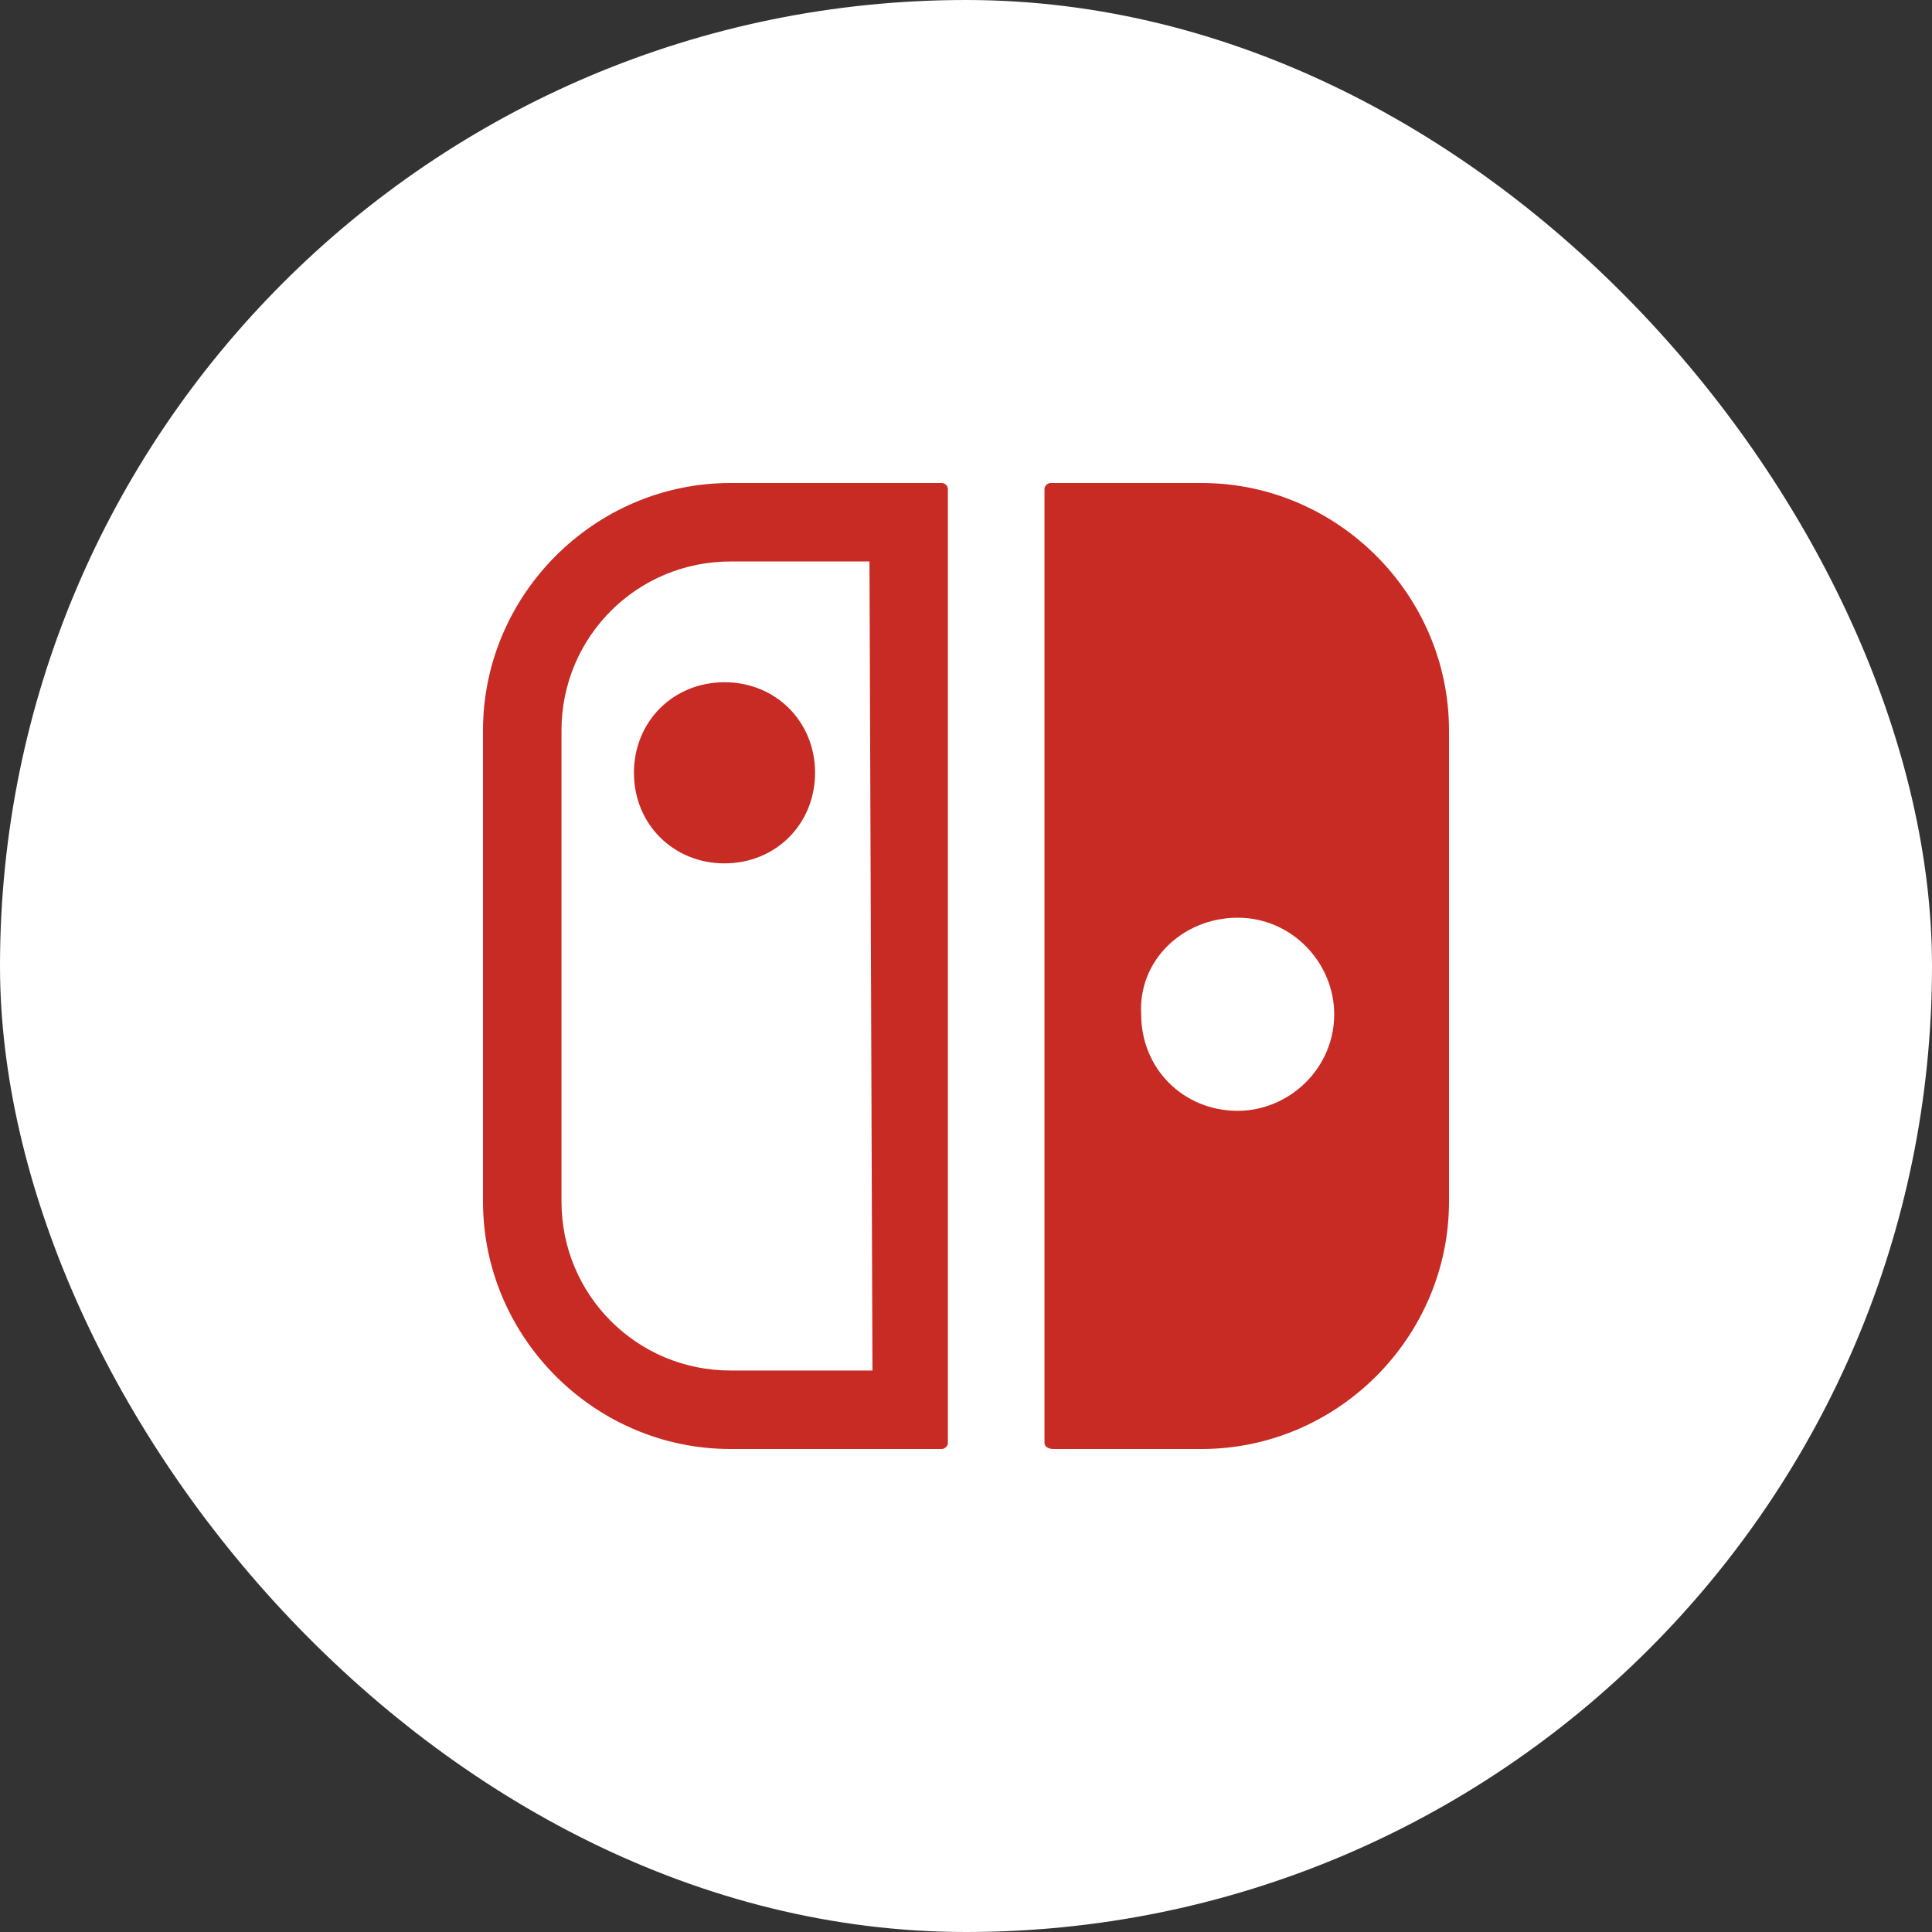 <?xml version="1.0" encoding="UTF-8"?> <svg xmlns="http://www.w3.org/2000/svg" width="24" height="24" viewBox="0 0 24 24" fill="none"><rect x="0" y="0" width="24" height="24" fill="#333333" stroke="none"/><rect width="24" height="24" rx="12" fill="white"></rect><g clip-path="url(#clip0_39_588)"><path d="M13.088 18H14.926C16.613 18 18 16.613 18 14.926V9.074C18 7.387 16.613 6 14.926 6H13.051C13.014 6 12.975 6.037 12.975 6.074V17.926C12.975 17.963 13.012 18 13.088 18ZM15.375 11.4C16.051 11.4 16.574 11.963 16.574 12.6C16.574 13.275 16.012 13.799 15.375 13.799C14.699 13.799 14.176 13.275 14.176 12.6C14.137 11.926 14.699 11.4 15.375 11.4ZM11.699 6H9.074C7.387 6 6 7.387 6 9.074V14.926C6 16.613 7.387 18 9.074 18H11.699C11.736 18 11.775 17.963 11.775 17.926V6.074C11.775 6.037 11.738 6 11.699 6ZM10.838 17.025H9.074C7.912 17.025 6.975 16.088 6.975 14.926V9.074C6.975 7.912 7.912 6.975 9.074 6.975H10.801L10.838 17.025ZM7.875 9.6C7.875 10.236 8.363 10.725 9 10.725C9.637 10.725 10.125 10.236 10.125 9.6C10.125 8.963 9.637 8.475 9 8.475C8.363 8.475 7.875 8.963 7.875 9.6Z" fill="#C82B24"></path></g><defs><clipPath id="clip0_39_588"><rect width="12" height="12" fill="white" transform="translate(6 6)"></rect></clipPath></defs></svg> 